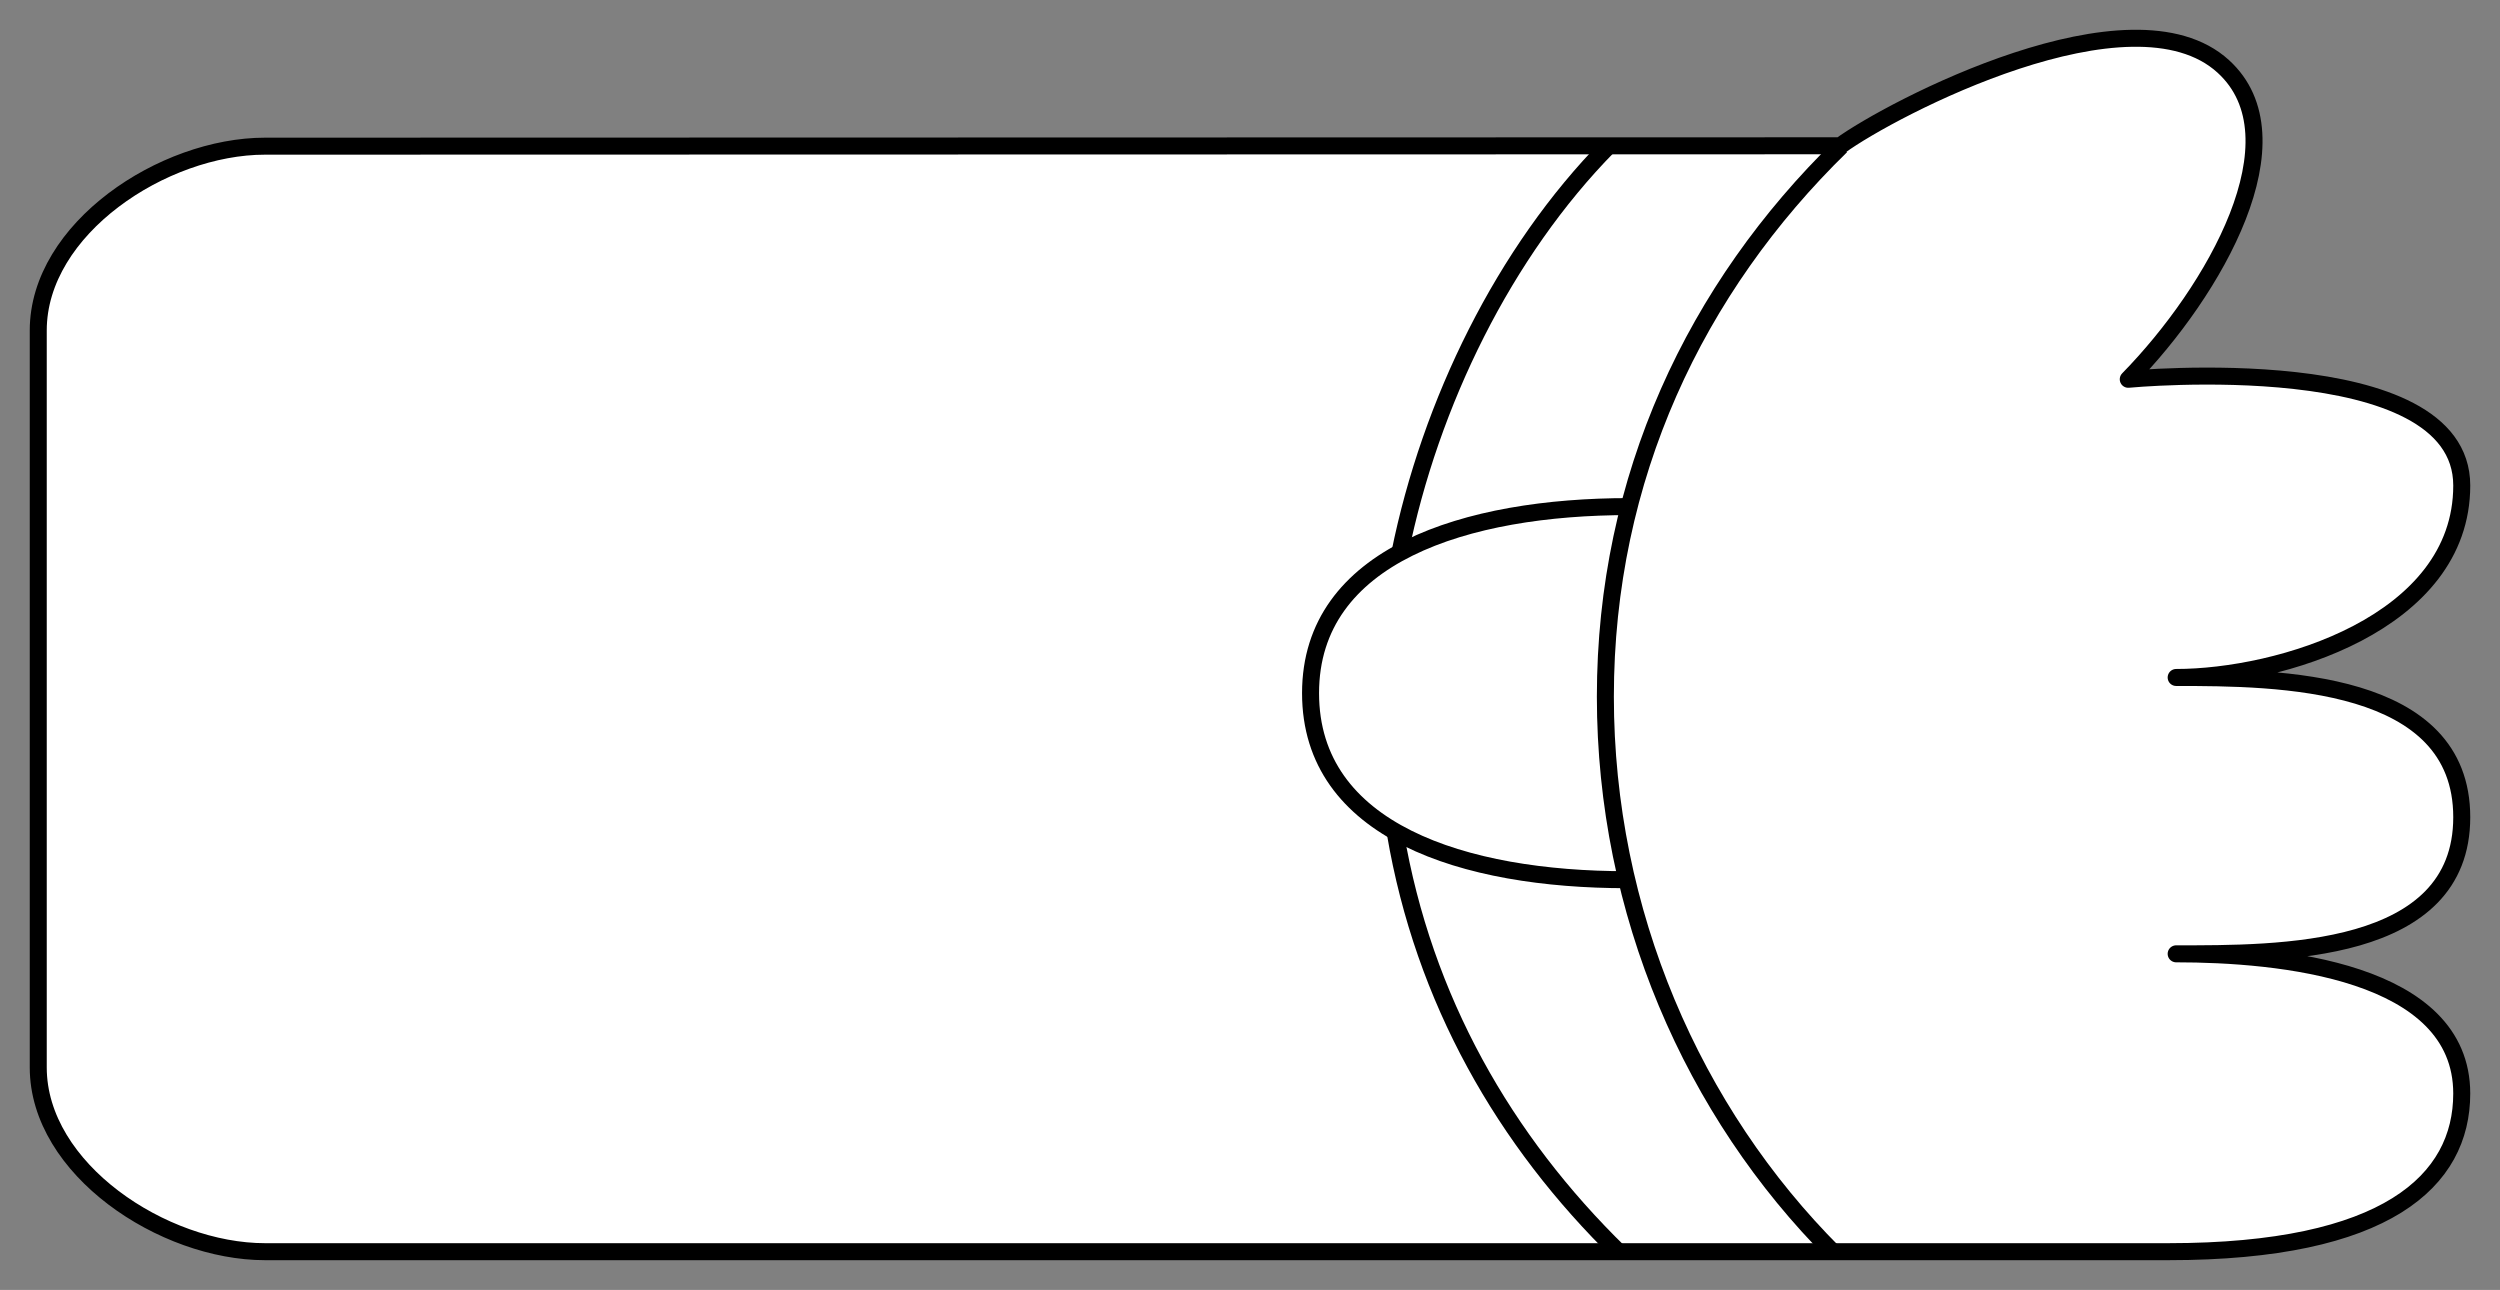 <svg xmlns="http://www.w3.org/2000/svg" viewBox="-2 -2 294.108 151.752" preserveAspectRatio="none"><rect x="-2" y="-2" width="294.108" height="151.752" style="fill:#808080;stroke:none;opacity:1;fill-opacity:1"/><g id="kepeken-wide" stroke="#000" stroke-width="5" stroke-miterlimit="10"><path d="M253.107 145.252c25.65 0 34.5-8.33 34.5-18.605 0-14.45-21.526-16.436-33.597-16.436 12.07 0 33.598.183 33.598-16.074S266.08 77.7 254.01 77.7c12.07 0 33.598-6.325 33.598-22.582S248.375 42.62 248.375 42.62c10.15-10.373 20.452-28.355 11.176-36.81-10.79-9.835-39.05 4.965-45.06 9.34l-185.314.046C17.206 15.196 2.5 24.9 2.5 36.872v86.704c0 11.97 14.705 21.676 26.676 21.676h223.93z" fill="#FFF" stroke-linecap="round" stroke-linejoin="round"/><path d="M187.206 15.196c-12.225 12.432-20.937 30.148-24.53 47.902M214.586 15.196C197.48 31.878 186.86 54.173 186.86 79.953c0 25.36 10.28 48.854 26.898 65.475M162.153 96.03c3.32 19.545 12.817 36.136 26.41 49.398" fill="none"/><path d="M189.658 57.597c-19.154 0-37.48 5.683-37.48 21.947s18.055 21.947 37.21 21.947" fill="none"/></g><style>ellipse,polygon,polyline,rect,circle,line,path{stroke-width:2;vector-effect:non-scaling-stroke}</style></svg>